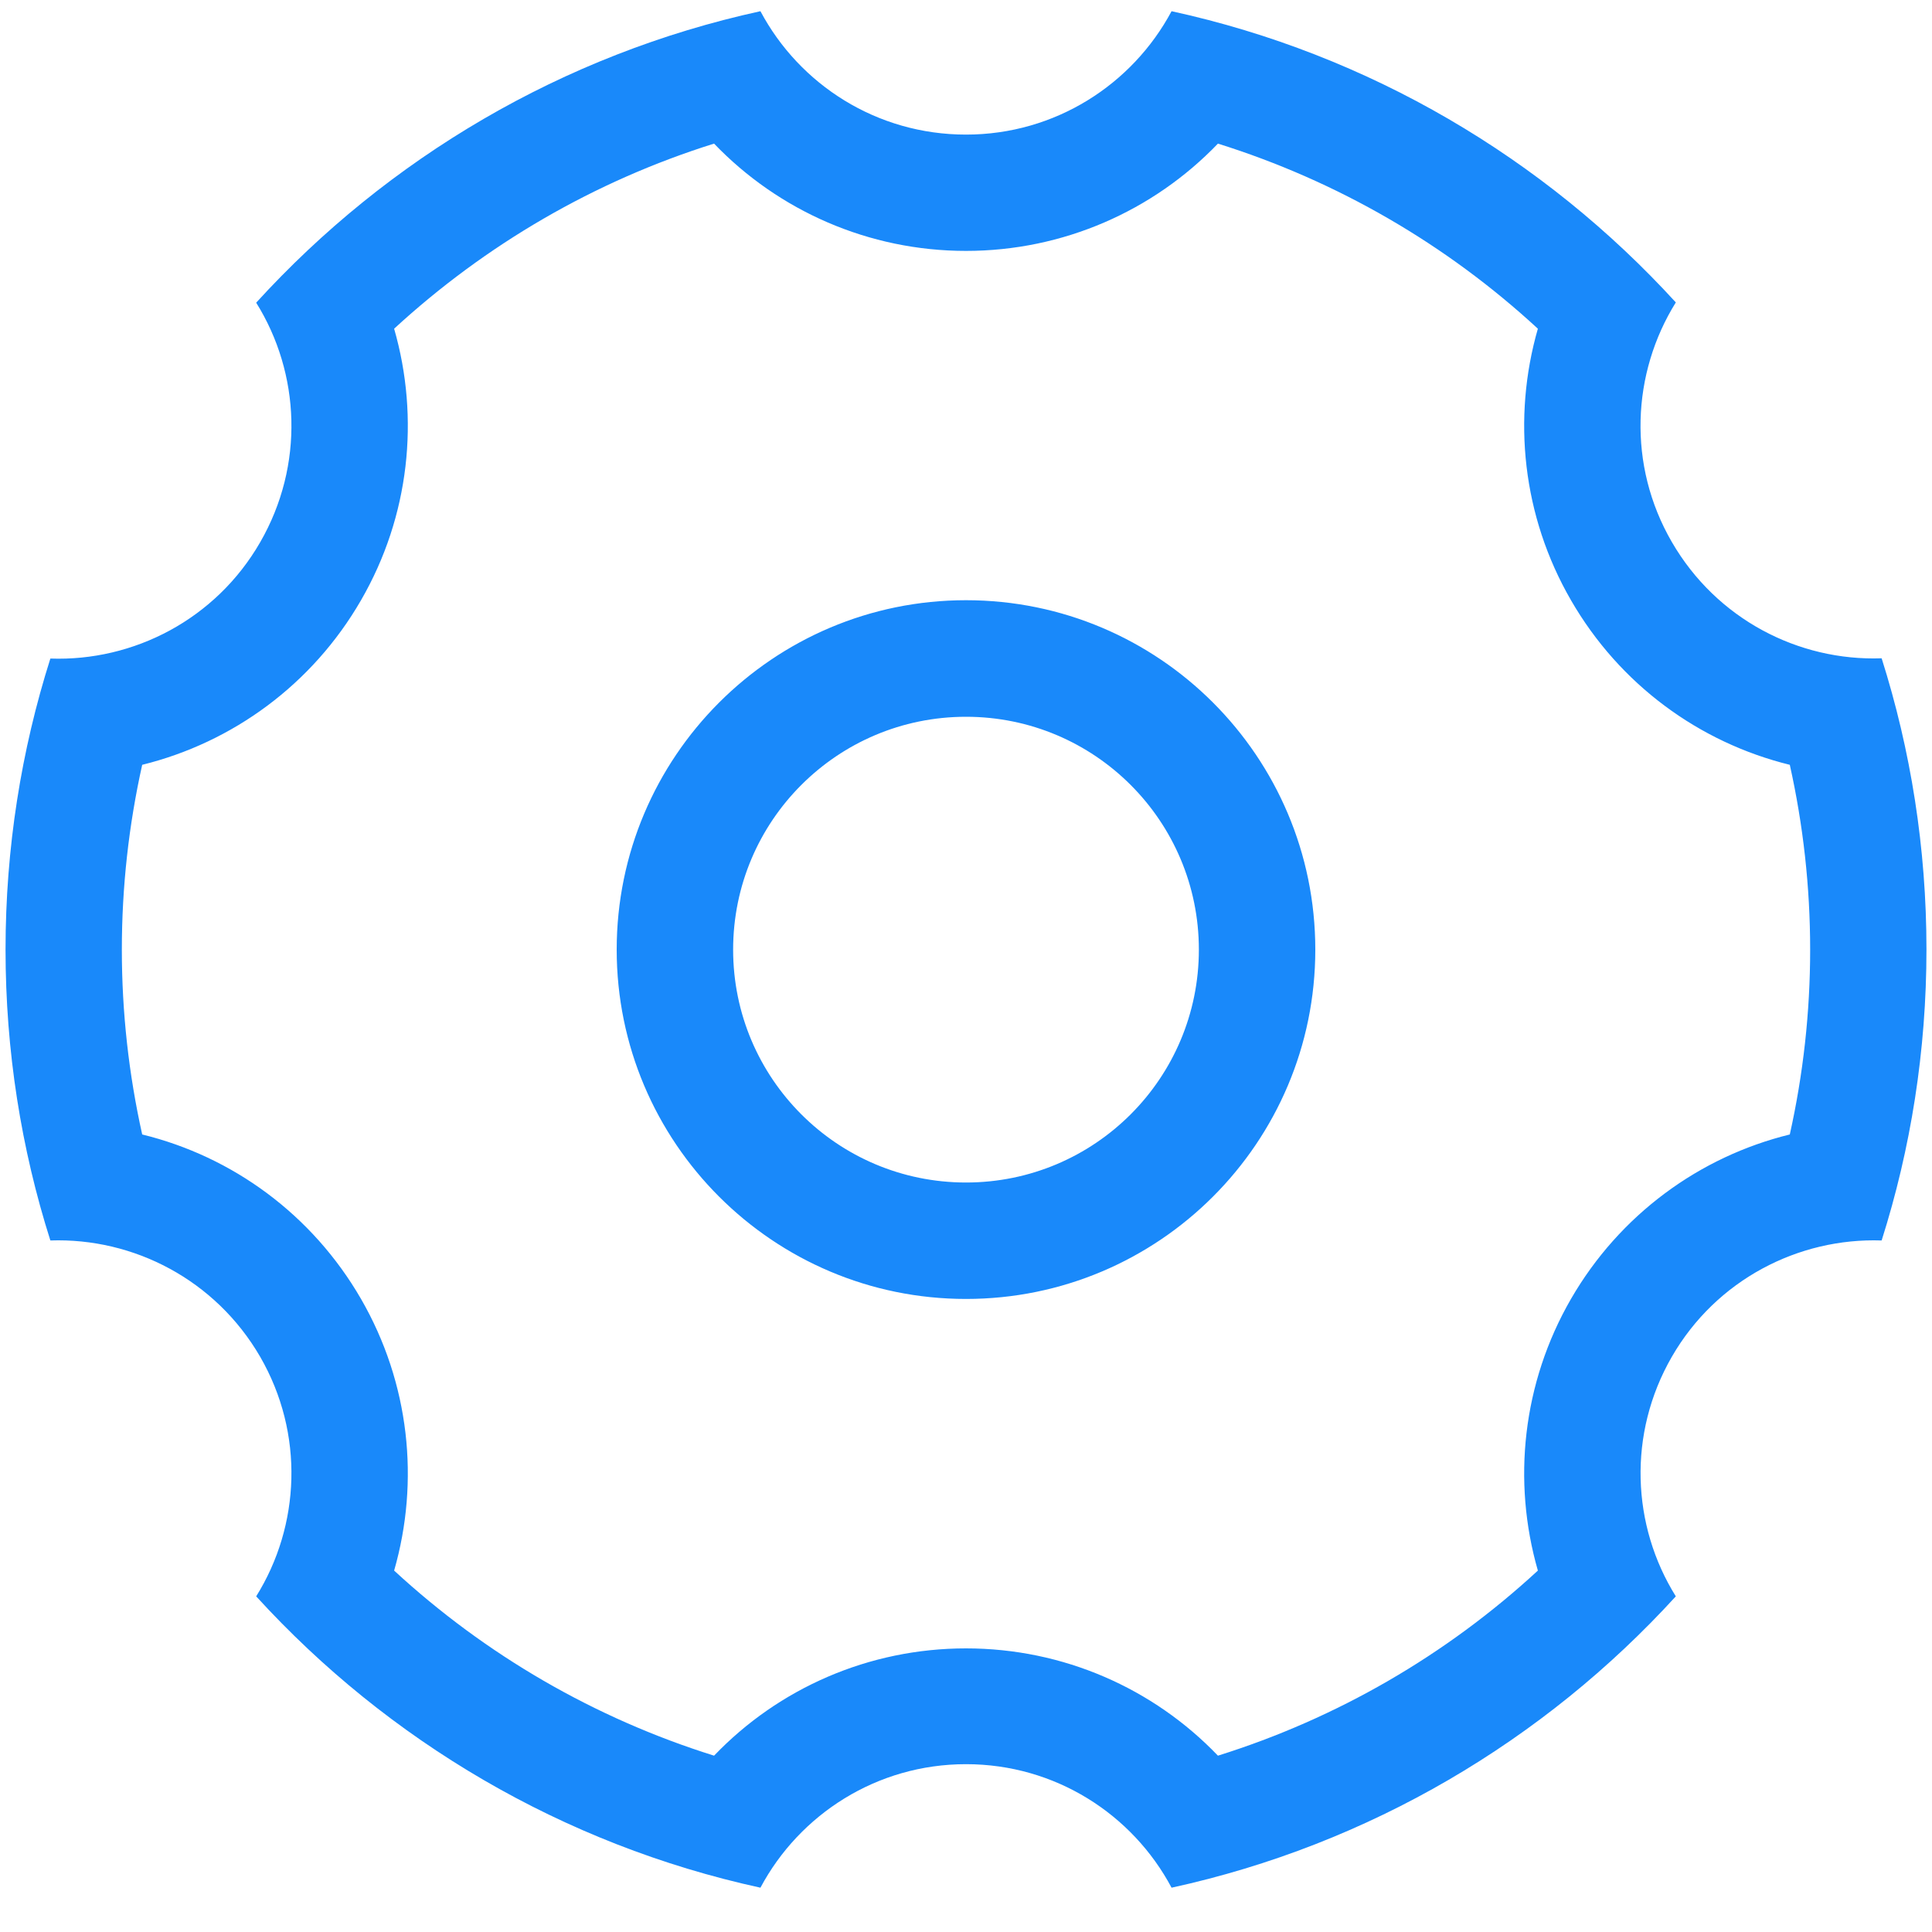 ﻿<?xml version="1.0" encoding="utf-8"?>
<svg version="1.1" xmlns:xlink="http://www.w3.org/1999/xlink" width="15px" height="15px" xmlns="http://www.w3.org/2000/svg">
  <g transform="matrix(1 0 0 1 -719 -184 )">
    <path d="M 5.544 1.115  C 4.618 1.405  3.771 1.898  3.06 2.552  C 3.26 3.247  3.18 4.008  2.803 4.66  C 2.425 5.315  1.805 5.765  1.104 5.938  C 1 6.405  0.946 6.885  0.946 7.373  C 0.946 7.861  1 8.341  1.104 8.808  C 1.807 8.98  2.425 9.431  2.803 10.085  C 3.18 10.738  3.26 11.499  3.06 12.194  C 3.771 12.85  4.618 13.341  5.544 13.631  C 6.045 13.108  6.745 12.798  7.5 12.798  C 8.255 12.798  8.955 13.108  9.456 13.631  C 10.382 13.341  11.229 12.85  11.94 12.194  C 11.74 11.499  11.82 10.738  12.197 10.085  C 12.575 9.431  13.195 8.98  13.896 8.808  C 14 8.341  14.054 7.861  14.054 7.373  C 14.054 6.885  14 6.405  13.896 5.938  C 13.193 5.765  12.575 5.315  12.197 4.66  C 11.82 4.008  11.74 3.247  11.94 2.552  C 11.229 1.896  10.382 1.405  9.456 1.115  C 8.955 1.637  8.255 1.948  7.5 1.948  C 6.745 1.948  6.045 1.637  5.544 1.115  Z M 1.989 2.35  C 3.011 1.229  4.369 0.422  5.904 0.087  C 6.208 0.658  6.808 1.045  7.5 1.045  C 8.192 1.045  8.792 0.656  9.096 0.087  C 10.631 0.422  11.989 1.229  13.011 2.348  C 12.669 2.897  12.634 3.611  12.98 4.208  C 13.327 4.807  13.963 5.134  14.609 5.111  C 14.835 5.824  14.957 6.584  14.957 7.371  C 14.957 8.159  14.835 8.919  14.609 9.631  C 13.963 9.609  13.325 9.936  12.98 10.534  C 12.635 11.133  12.669 11.846  13.011 12.394  C 11.989 13.514  10.631 14.321  9.096 14.656  C 8.792 14.085  8.192 13.697  7.5 13.697  C 6.808 13.697  6.208 14.086  5.904 14.656  C 4.369 14.321  3.011 13.514  1.989 12.394  C 2.331 11.846  2.365 11.132  2.02 10.534  C 1.673 9.936  1.037 9.609  0.391 9.631  C 0.165 8.92  0.043 8.16  0.043 7.373  C 0.043 6.585  0.165 5.825  0.391 5.113  C 1.037 5.136  1.675 4.809  2.02 4.21  C 2.365 3.611  2.331 2.898  1.989 2.35  Z M 4.788 7.373  C 4.788 8.87  6.003 10.085  7.5 10.085  C 8.997 10.085  10.212 8.871  10.212 7.373  C 10.212 5.874  8.997 4.66  7.5 4.66  C 6.003 4.66  4.788 5.876  4.788 7.373  Z M 9.308 7.373  C 9.308 8.372  8.499 9.181  7.5 9.181  C 6.501 9.181  5.692 8.372  5.692 7.373  C 5.692 6.374  6.501 5.565  7.5 5.565  C 8.499 5.565  9.308 6.374  9.308 7.373  Z " fill-rule="nonzero" fill="#1989fa" stroke="none" transform="matrix(1 0 0 1 719 184 )" />
  </g>
</svg>